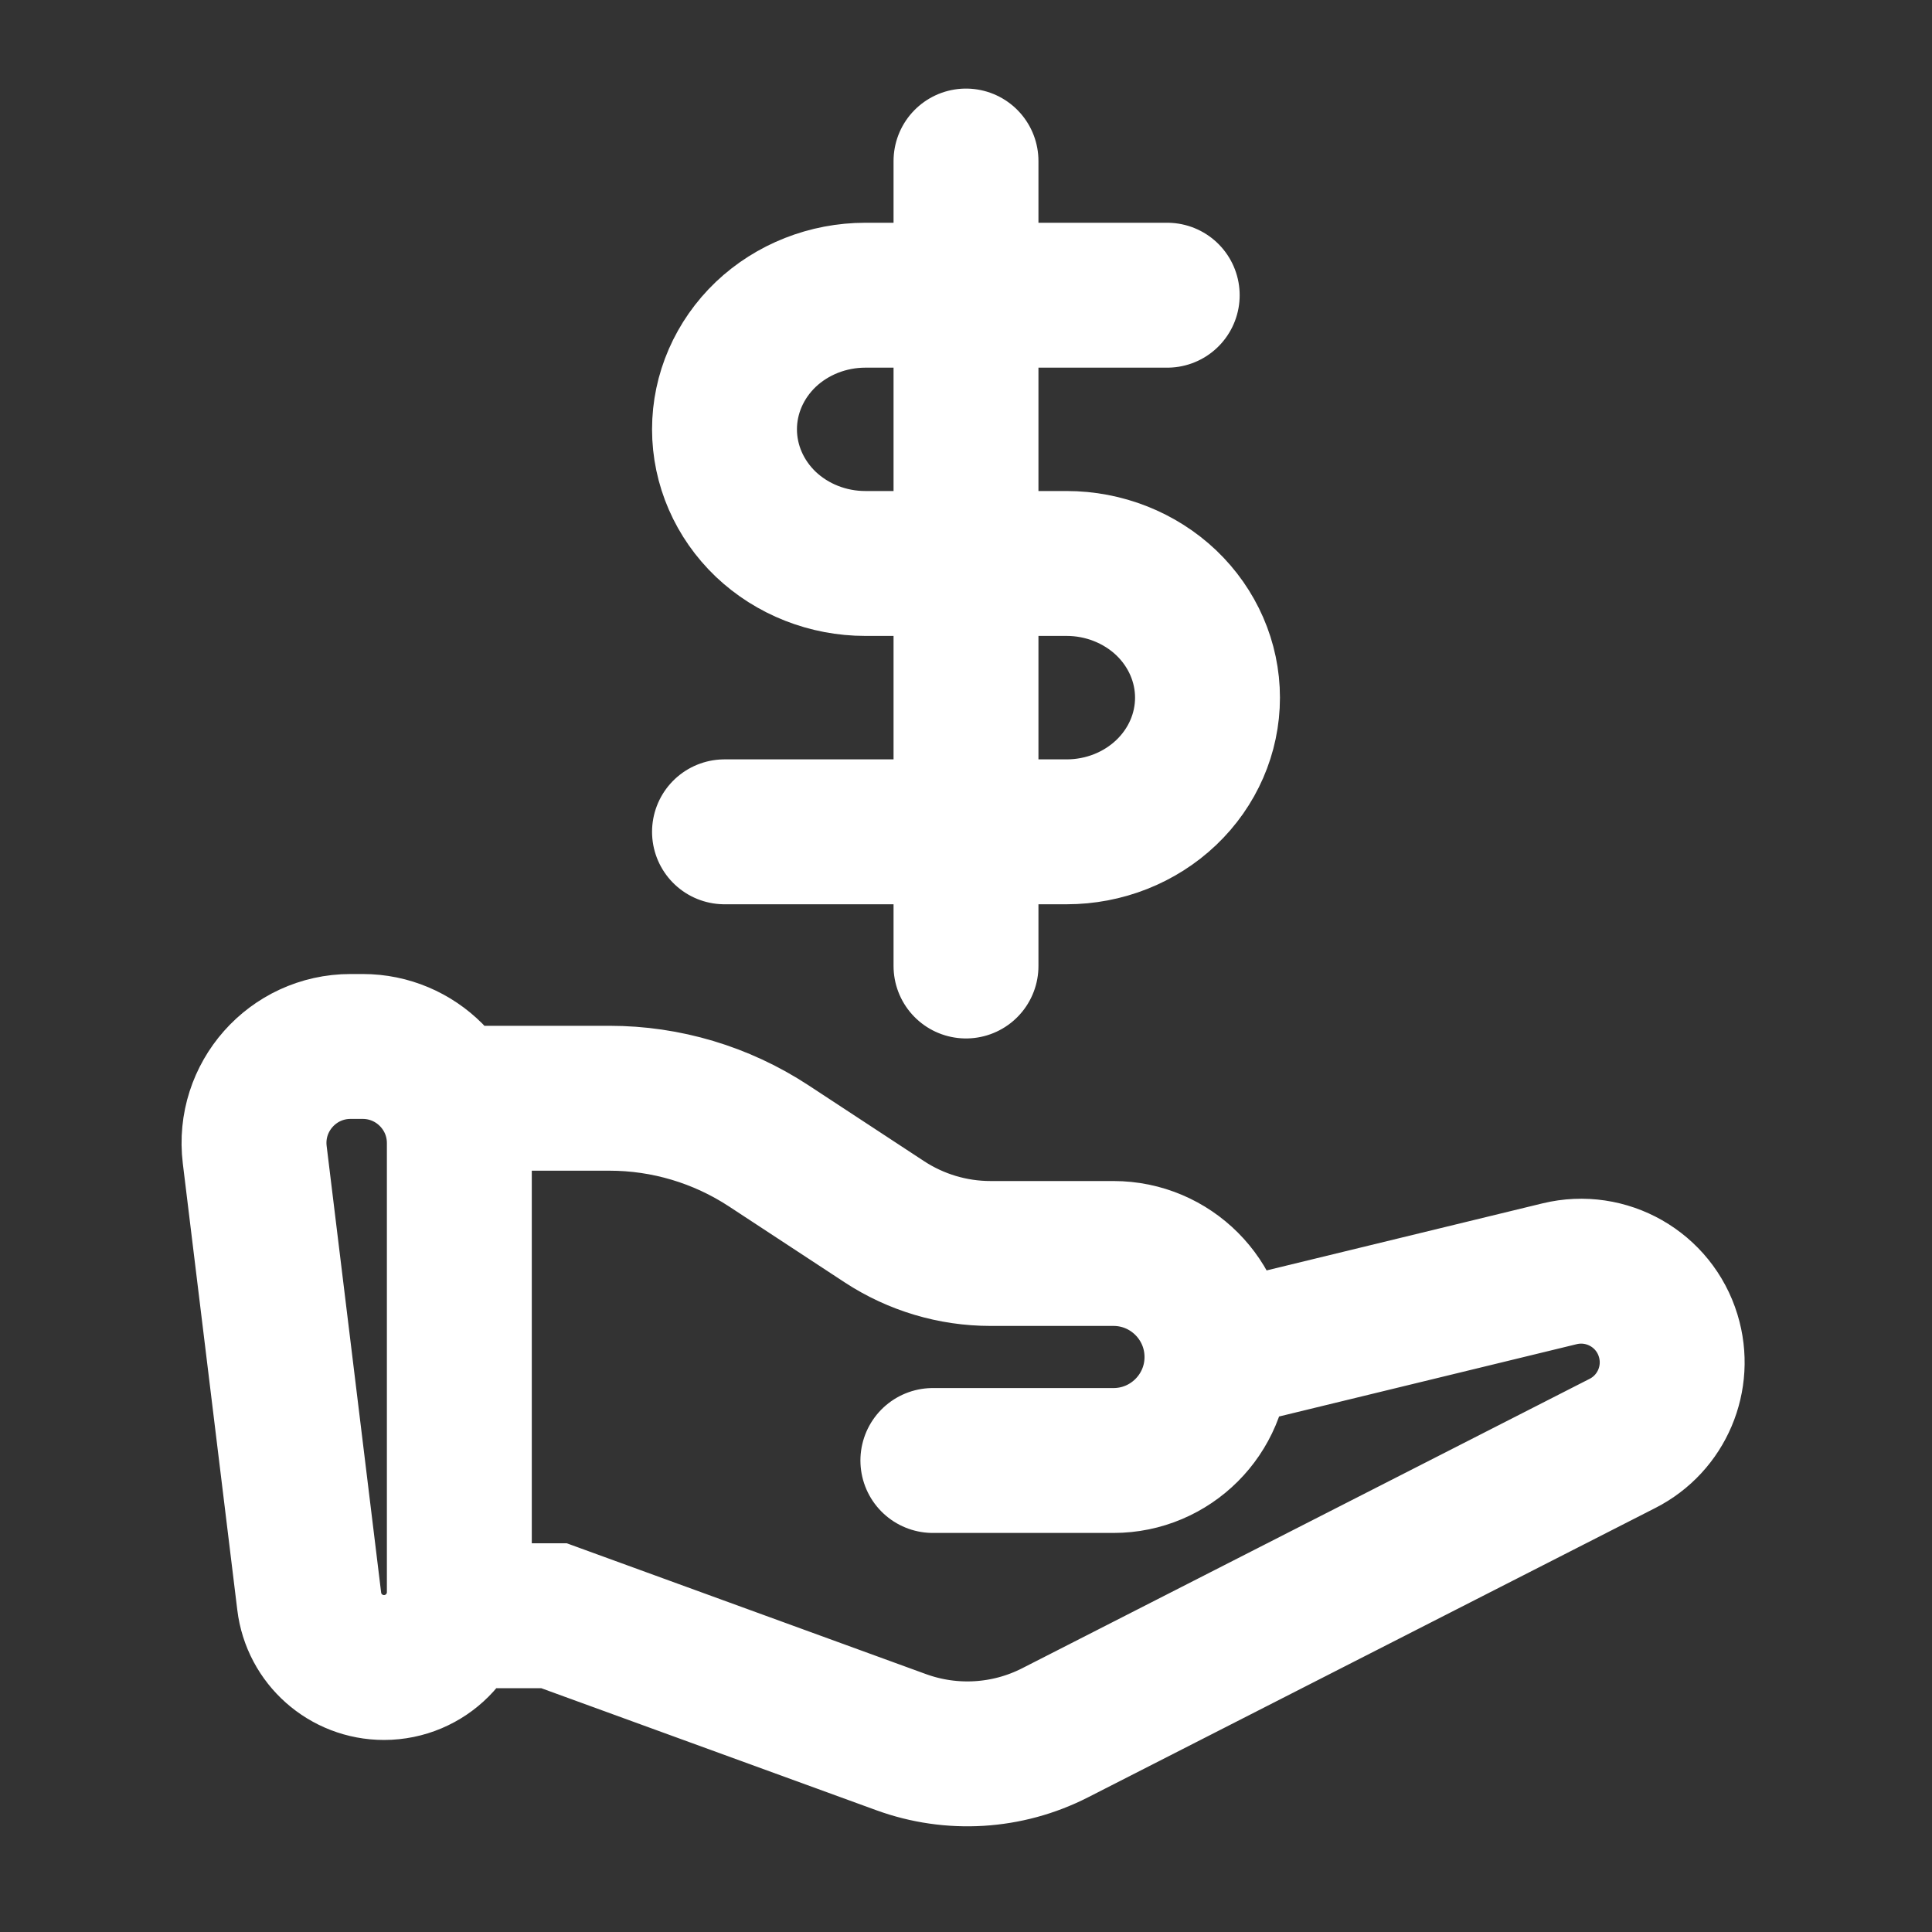 <svg width="20" height="20" viewBox="0 0 20 20" fill="none" xmlns="http://www.w3.org/2000/svg">
<rect x="0" y="0" width="20" height="20" fill="#333333" stroke="none"/>
<path d="M4.755 11.369H6.31C6.895 11.369 7.466 11.54 7.955 11.86L9.157 12.649C9.483 12.862 9.864 12.976 10.254 12.976H11.527C12.118 12.976 12.598 13.456 12.598 14.048V14.048M9.657 15.119H11.527C12.118 15.119 12.598 14.639 12.598 14.048V14.048M12.598 14.048L16.145 13.186C16.631 13.068 17.124 13.35 17.269 13.827V13.827C17.403 14.265 17.203 14.735 16.796 14.942L10.922 17.938C10.428 18.19 9.851 18.225 9.329 18.035L5.735 16.726H4.755M12.083 3.056H8.958C8.572 3.056 8.201 3.202 7.927 3.462C7.654 3.723 7.5 4.076 7.5 4.444C7.5 4.813 7.654 5.166 7.927 5.427C8.201 5.687 8.572 5.833 8.958 5.833H11.042C11.428 5.833 11.799 5.98 12.073 6.24C12.346 6.501 12.5 6.854 12.5 7.222C12.5 7.591 12.346 7.944 12.073 8.204C11.799 8.465 11.428 8.611 11.042 8.611H7.5M10 1.667V10M3.975 17.262V17.262C4.406 17.262 4.755 16.913 4.755 16.482V11.833C4.755 11.281 4.307 10.833 3.755 10.833H3.629C3.029 10.833 2.564 11.358 2.637 11.954L3.201 16.576C3.248 16.968 3.581 17.262 3.975 17.262Z" stroke="white" stroke-width="1.5" stroke-linecap="round"/>
</svg>
